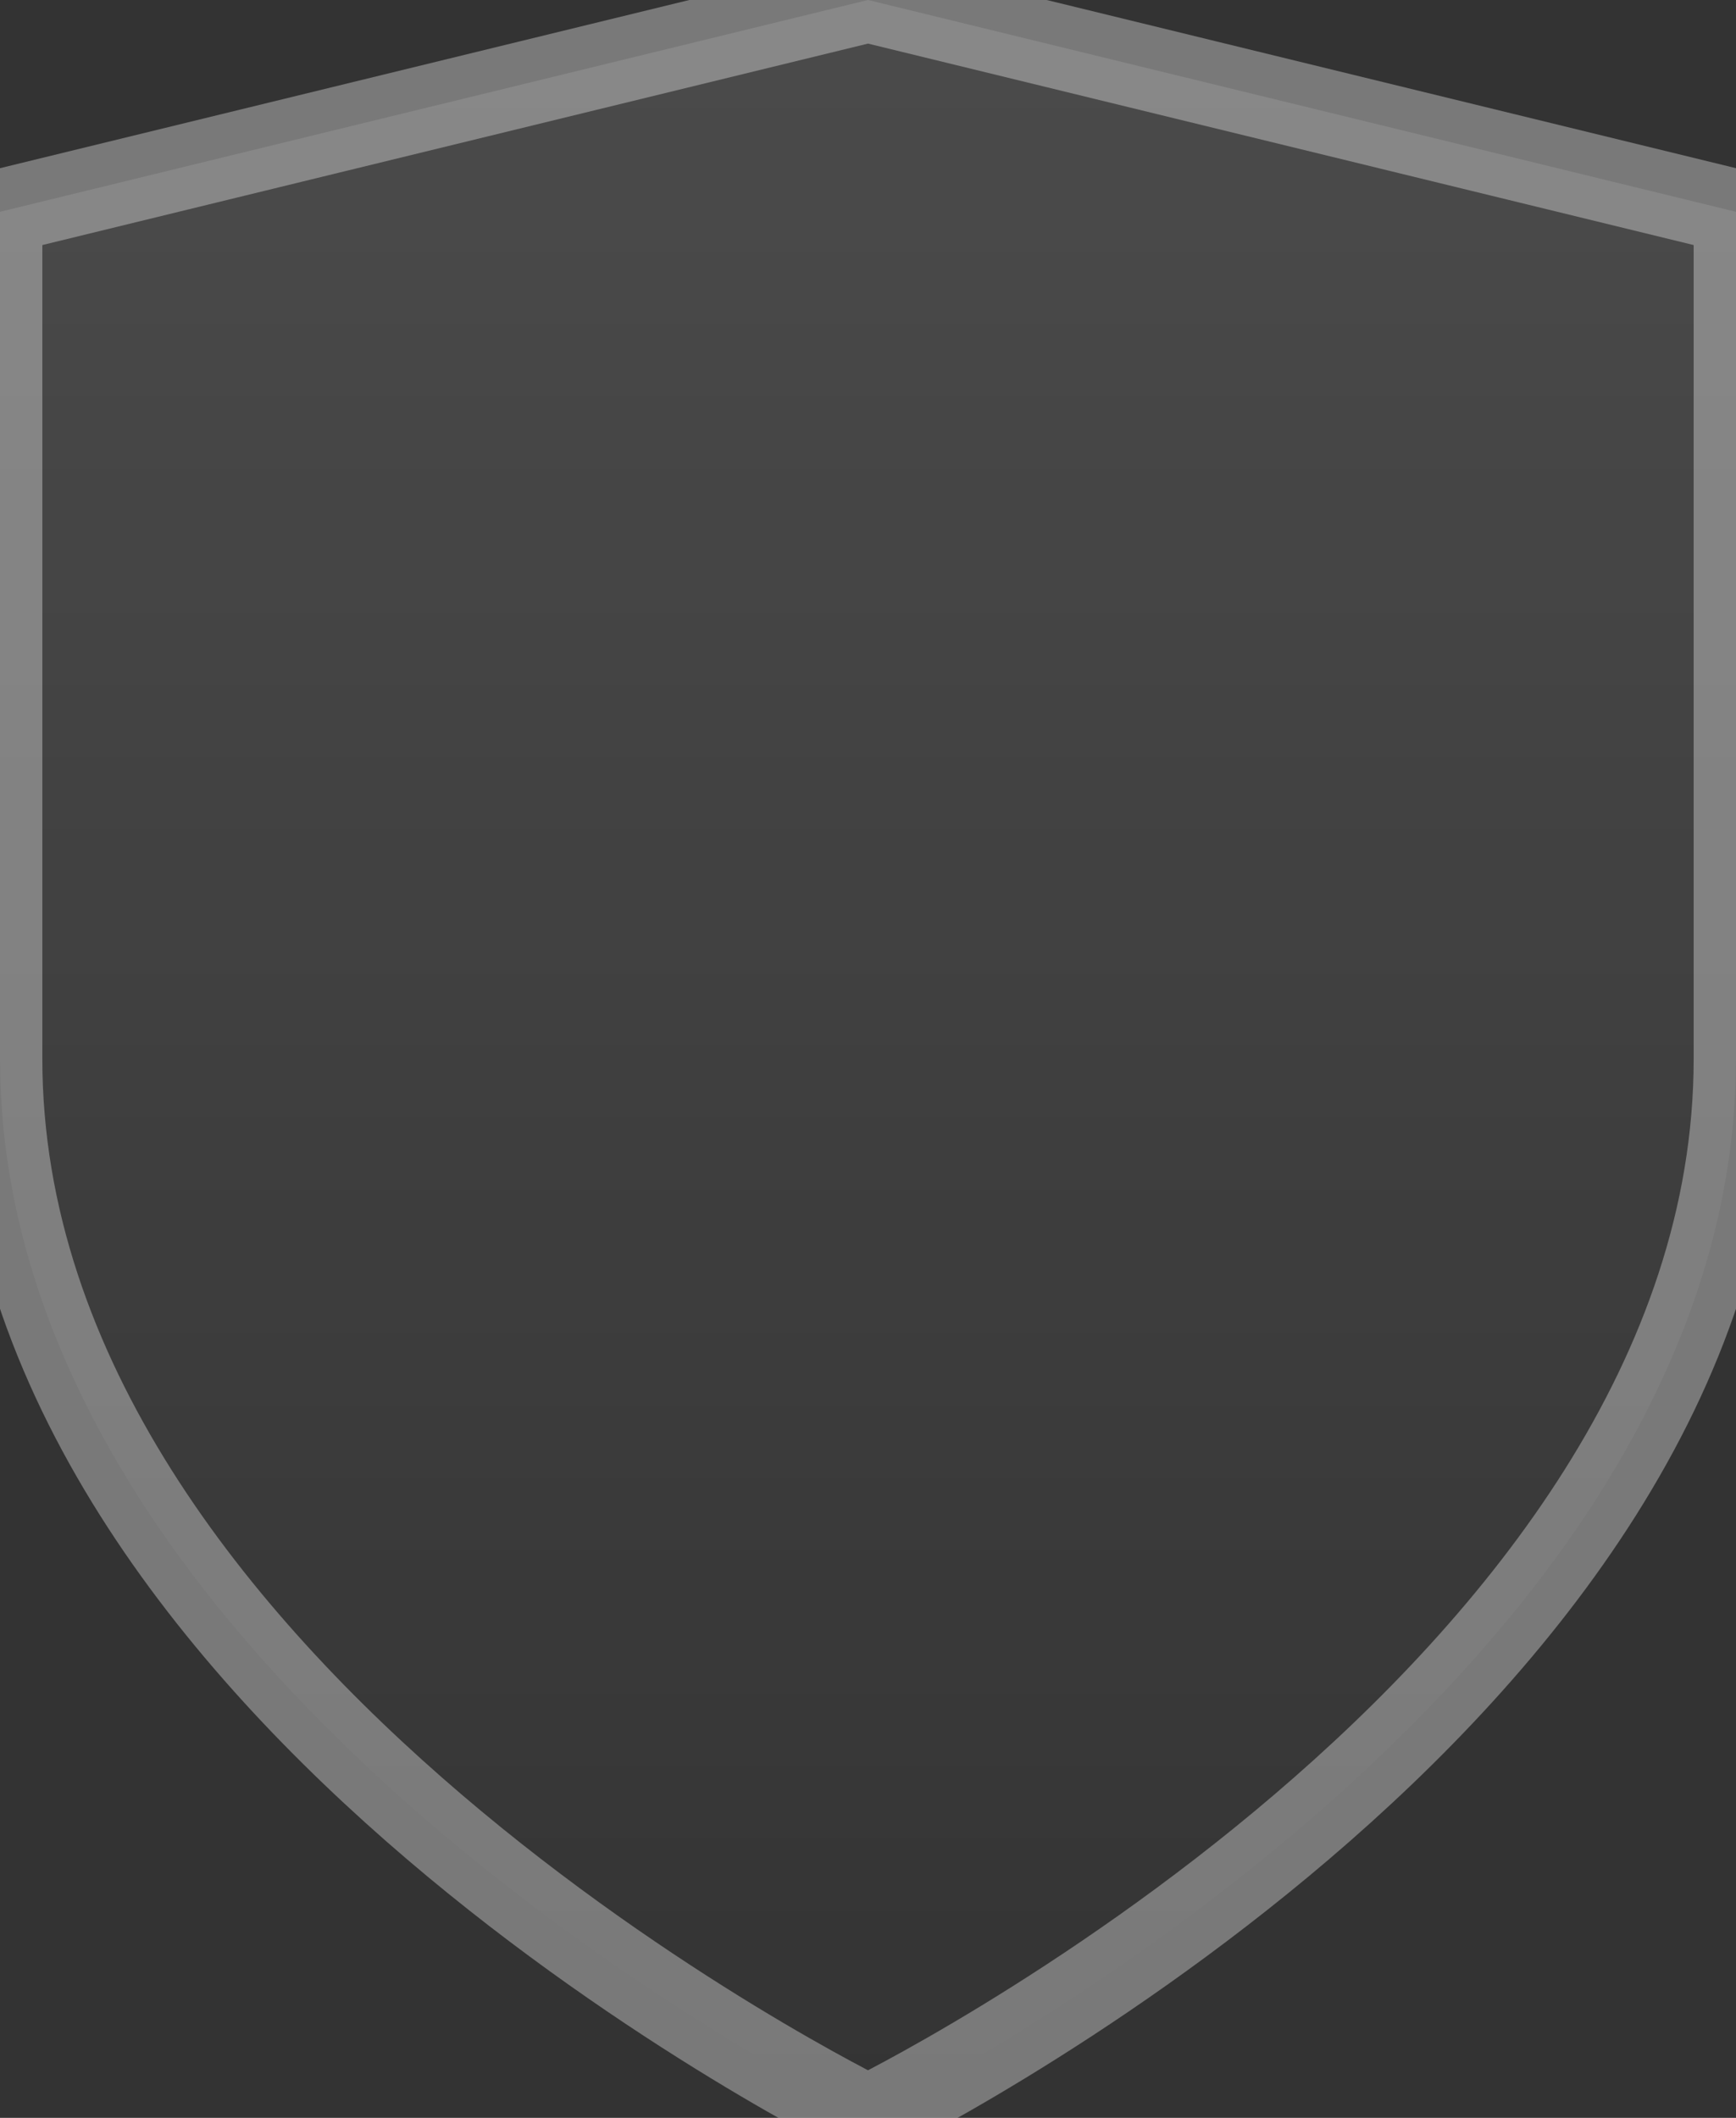 <svg width="41" height="50" viewBox="0 0 41 50" fill="none" xmlns="http://www.w3.org/2000/svg">
<rect x="0" y="0" width="41" height="50" fill="#333333" stroke="none"/>
<g clip-path="url(#clip0)">
<path opacity="0.341" fill-rule="evenodd" clip-rule="evenodd" d="M20.5 50C20.5 50 41 40 41 25V5L20.5 0L0 5V25C0 40 20.5 50 20.5 50Z" fill="url(#paint0_linear)" stroke="white" stroke-width="2" stroke-linecap="round" stroke-linejoin="round"/>
</g>
<defs>
<linearGradient id="paint0_linear" x1="0.164" y1="0" x2="0.164" y2="49.599" gradientUnits="userSpaceOnUse">
<stop stop-color="white" stop-opacity="0.345"/>
<stop offset="1" stop-color="white" stop-opacity="0.01"/>
</linearGradient>
<clipPath id="clip0">
<rect width="41" height="50" fill="white"/>
</clipPath>
</defs>
</svg>
